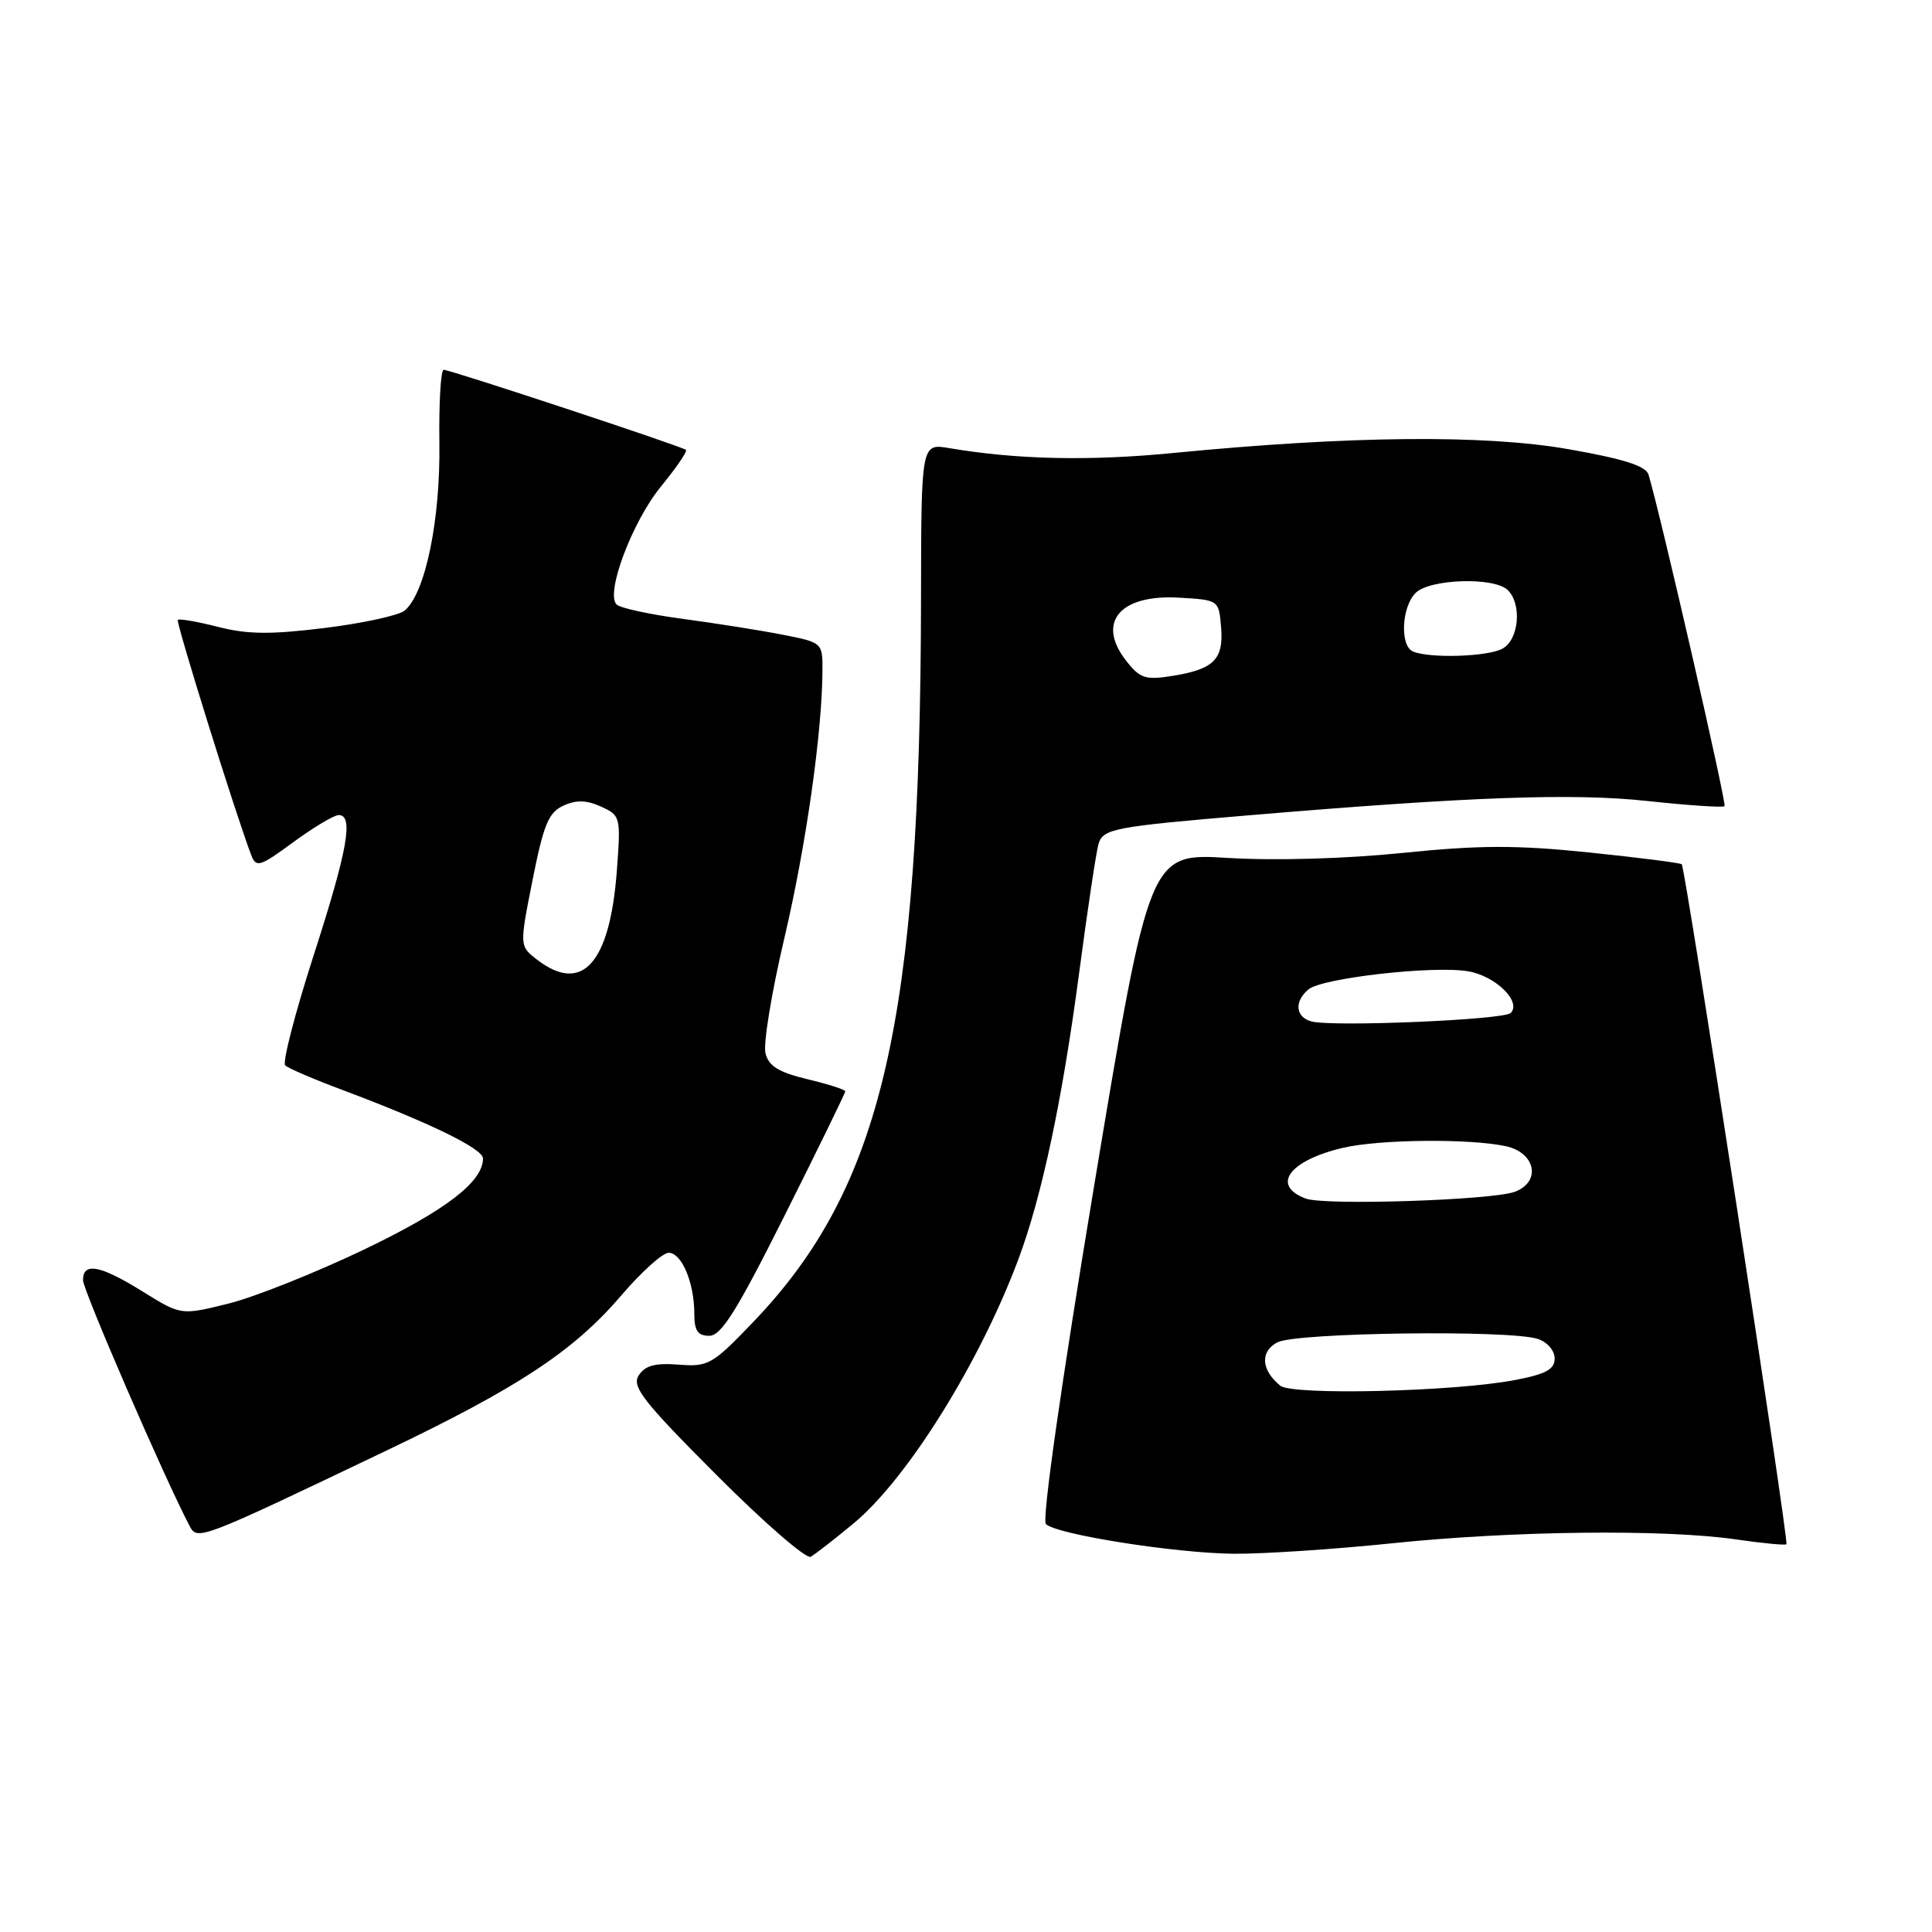 <?xml version="1.0" encoding="UTF-8" standalone="no"?>
<!DOCTYPE svg PUBLIC "-//W3C//DTD SVG 1.1//EN" "http://www.w3.org/Graphics/SVG/1.1/DTD/svg11.dtd" >
<svg xmlns="http://www.w3.org/2000/svg" xmlns:xlink="http://www.w3.org/1999/xlink" version="1.1" viewBox="0 0 256 256">
 <g >
 <path fill="currentColor"
d=" M 113.09 201.87 C 120.20 196.00 129.87 180.50 134.98 166.75 C 138.07 158.45 140.76 145.76 142.98 129.00 C 144.11 120.47 145.27 112.73 145.57 111.78 C 146.20 109.81 147.67 109.53 165.50 108.03 C 194.82 105.56 208.48 105.07 218.32 106.14 C 223.72 106.72 228.30 107.03 228.51 106.82 C 228.82 106.51 220.09 68.43 218.44 62.90 C 218.09 61.74 215.19 60.81 207.83 59.52 C 196.76 57.57 178.84 57.74 155.50 60.02 C 144.33 61.11 134.73 60.90 125.79 59.38 C 122.07 58.75 122.07 58.75 122.04 79.12 C 121.97 135.48 116.90 157.34 99.79 175.19 C 94.40 180.82 93.85 181.13 89.92 180.82 C 86.82 180.58 85.48 180.94 84.64 182.24 C 83.68 183.73 85.17 185.65 94.94 195.44 C 101.22 201.74 106.84 206.62 107.43 206.28 C 108.02 205.94 110.57 203.96 113.09 201.87 Z  M 184.50 204.49 C 200.50 202.83 220.50 202.61 229.96 203.97 C 233.52 204.49 236.55 204.78 236.71 204.62 C 237.06 204.27 223.32 114.98 222.84 114.52 C 222.65 114.34 217.11 113.63 210.51 112.95 C 200.88 111.96 196.03 111.98 185.83 113.02 C 178.23 113.79 168.95 114.06 162.72 113.68 C 152.31 113.04 152.31 113.04 144.99 157.05 C 140.59 183.51 138.04 201.42 138.59 201.95 C 140.02 203.33 155.75 205.81 163.50 205.88 C 167.35 205.91 176.80 205.29 184.50 204.49 Z  M 51.08 192.27 C 68.71 183.85 76.04 179.01 82.36 171.61 C 85.00 168.52 87.81 166.00 88.60 166.00 C 90.33 166.00 92.00 169.97 92.00 174.07 C 92.00 176.33 92.45 177.00 93.99 177.00 C 95.57 177.00 97.67 173.64 103.99 161.01 C 108.40 152.22 112.00 144.84 112.00 144.61 C 112.00 144.38 109.75 143.66 106.99 143.00 C 103.18 142.08 101.85 141.27 101.43 139.56 C 101.12 138.33 102.24 131.47 103.93 124.32 C 106.81 112.05 108.94 97.07 108.98 88.82 C 109.00 85.18 108.95 85.13 103.75 84.11 C 100.86 83.54 94.91 82.60 90.53 82.01 C 86.15 81.43 82.17 80.57 81.70 80.10 C 80.20 78.60 83.78 69.11 87.59 64.45 C 89.62 61.97 91.11 59.80 90.89 59.61 C 90.35 59.14 59.66 49.00 58.79 49.00 C 58.40 49.00 58.15 53.39 58.22 58.75 C 58.36 68.95 56.35 78.64 53.61 80.91 C 52.83 81.55 48.07 82.59 43.02 83.21 C 35.84 84.10 32.77 84.06 28.87 83.06 C 26.13 82.36 23.74 81.95 23.56 82.14 C 23.29 82.45 31.33 108.24 33.30 113.33 C 33.94 115.00 34.45 114.84 38.88 111.58 C 41.57 109.61 44.27 108.00 44.88 108.00 C 46.89 108.00 46.07 112.61 41.54 126.65 C 39.09 134.26 37.40 140.79 37.79 141.17 C 38.18 141.55 41.61 143.02 45.41 144.44 C 56.90 148.75 64.00 152.21 64.00 153.50 C 64.00 156.60 59.05 160.39 48.18 165.60 C 41.76 168.67 33.68 171.89 30.24 172.74 C 23.99 174.29 23.99 174.29 18.93 171.15 C 13.28 167.64 11.00 167.20 11.00 169.63 C 11.00 170.97 21.88 196.06 25.12 202.19 C 26.15 204.16 26.39 204.07 51.08 192.27 Z  M 149.25 87.59 C 145.24 82.50 148.34 78.75 156.17 79.19 C 161.50 79.50 161.50 79.50 161.80 83.09 C 162.16 87.37 160.85 88.68 155.35 89.56 C 151.79 90.13 151.06 89.90 149.25 87.59 Z  M 187.25 86.34 C 185.48 85.62 185.70 80.45 187.57 78.57 C 189.46 76.69 198.03 76.43 199.80 78.20 C 201.70 80.10 201.26 84.79 199.07 85.96 C 197.10 87.02 189.53 87.26 187.25 86.34 Z  M 169.64 183.61 C 167.11 181.54 166.94 179.10 169.25 177.87 C 171.67 176.57 200.00 176.19 203.75 177.41 C 205.02 177.82 206.00 178.95 206.00 180.00 C 206.00 181.45 204.84 182.08 200.75 182.86 C 192.69 184.41 171.24 184.92 169.64 183.61 Z  M 173.03 158.82 C 168.36 157.08 170.84 153.74 178.01 152.08 C 182.87 150.96 194.68 150.85 199.50 151.87 C 203.47 152.72 204.26 156.57 200.74 157.91 C 197.80 159.03 175.56 159.76 173.03 158.82 Z  M 173.75 135.34 C 171.65 134.76 171.47 132.68 173.39 131.09 C 175.19 129.60 189.80 127.93 194.47 128.69 C 198.13 129.28 201.67 132.73 200.17 134.23 C 199.26 135.14 176.48 136.10 173.75 135.34 Z  M 71.16 127.16 C 68.83 125.36 68.83 125.36 70.57 116.59 C 72.03 109.25 72.69 107.64 74.66 106.75 C 76.36 105.97 77.72 106.01 79.64 106.88 C 82.23 108.06 82.27 108.23 81.73 115.45 C 80.80 127.69 77.13 131.75 71.16 127.16 Z "/>
</g>
</svg>